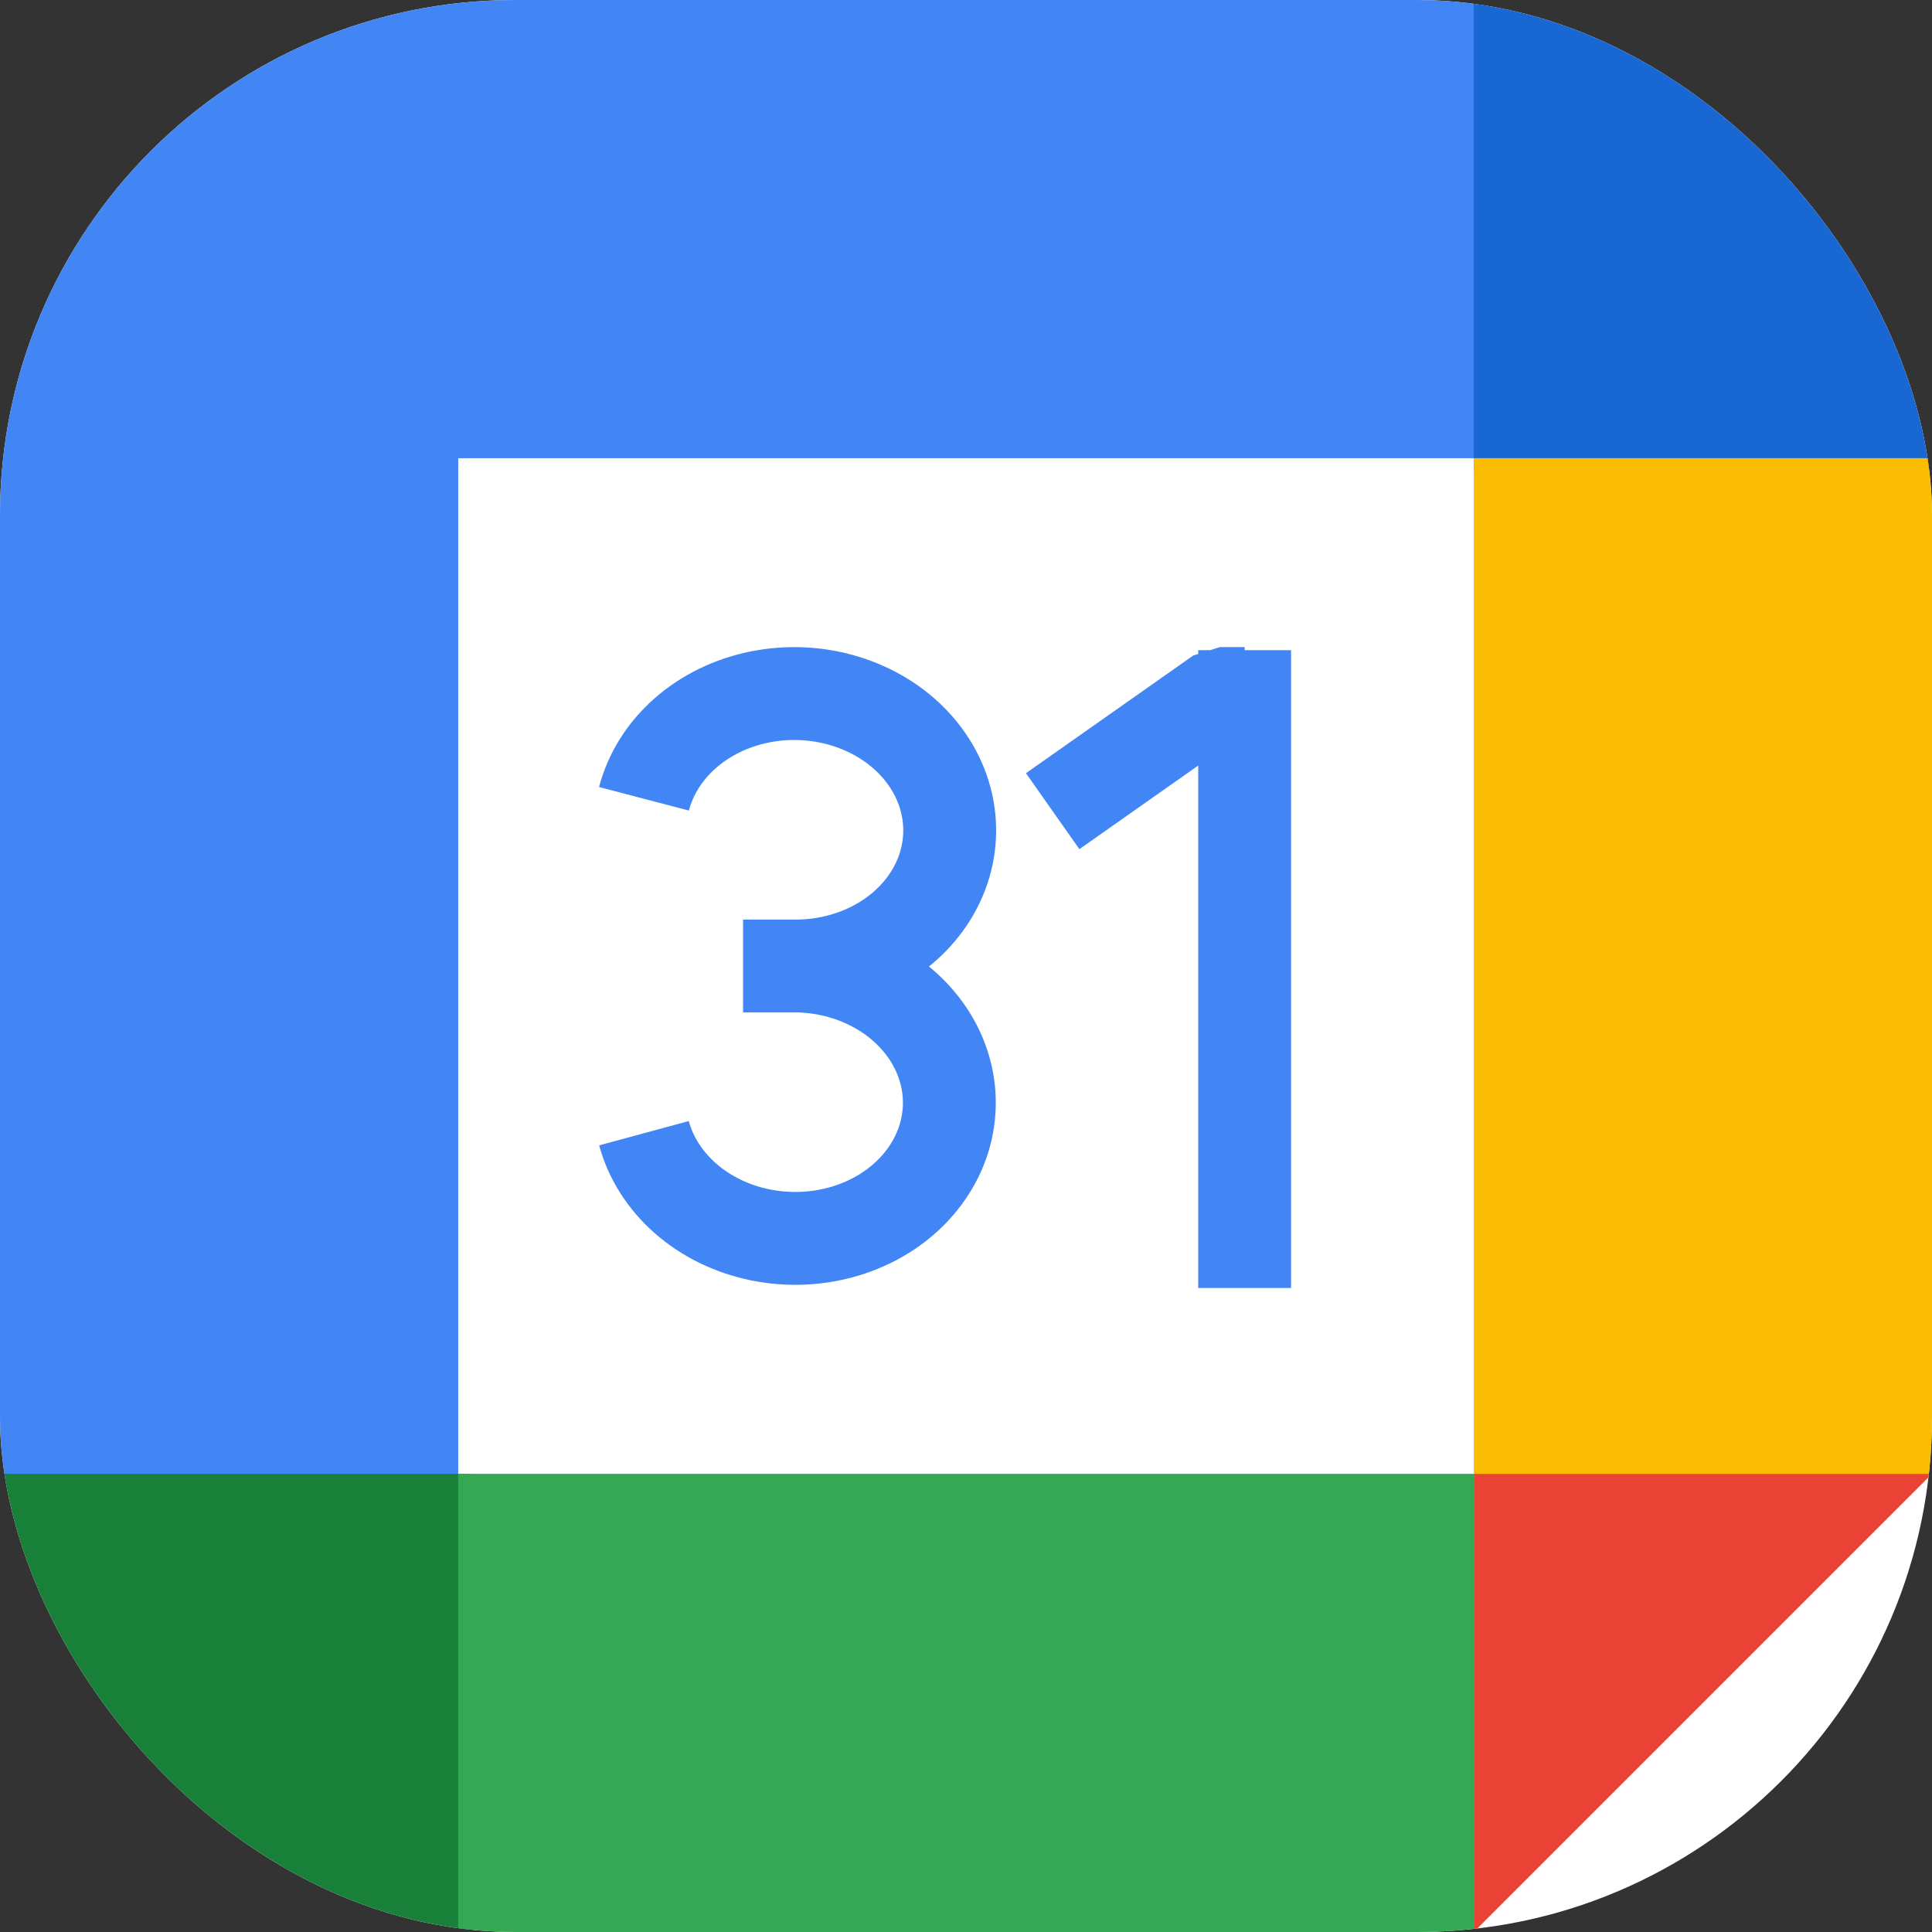 <svg width="44" height="44" viewBox="0 0 44 44" fill="none" xmlns="http://www.w3.org/2000/svg">
<rect x="0" y="0" width="44" height="44" fill="#333333" stroke="none"/>
<g clip-path="url(#clip0_122_7089)">
<rect width="44" height="44" rx="11.733" fill="white"/>
<path d="M0 33.846H10.436V10.436H33.846V0H5.218C1.739 0 0 1.645 0 4.936" fill="#4285F4"/>
<path d="M33.565 0V10.718H44V4.936C44 1.645 42.355 0 39.065 0" fill="#1967D2"/>
<path d="M33.565 10.435H44V33.564H33.565" fill="#FBBC04"/>
<path d="M0 33.565V39.065C0 42.355 1.645 44 4.936 44H10.718V33.565" fill="#188038"/>
<path d="M10.435 33.565H33.564V44H10.435" fill="#34A853"/>
<path d="M33.565 44V33.565H44" fill="#EA4335"/>
<path d="M14.666 18.192C14.814 17.627 15.138 17.11 15.604 16.7C16.069 16.29 16.656 16.004 17.299 15.874C17.941 15.744 18.613 15.775 19.237 15.965C19.862 16.154 20.415 16.493 20.832 16.944C21.25 17.395 21.516 17.94 21.6 18.516C21.684 19.093 21.583 19.677 21.308 20.204C21.033 20.731 20.595 21.178 20.044 21.496C19.493 21.813 18.852 21.988 18.192 22M18.192 22H16.923M18.192 22C18.85 22.018 19.49 22.198 20.039 22.52C20.588 22.841 21.024 23.291 21.299 23.818C21.574 24.346 21.676 24.929 21.593 25.503C21.511 26.078 21.247 26.619 20.833 27.067C20.418 27.515 19.869 27.852 19.247 28.038C18.624 28.225 17.955 28.254 17.313 28.123C16.671 27.992 16.084 27.706 15.616 27.297C15.148 26.887 14.819 26.372 14.666 25.808M23.974 18.474L27.782 15.795H28.346V14.808V29.333" stroke="#4285F4" stroke-width="2.115" stroke-linejoin="bevel"/>
</g>
<defs>
<clipPath id="clip0_122_7089">
<rect width="44" height="44" rx="11.733" fill="white"/>
</clipPath>
</defs>
</svg>
